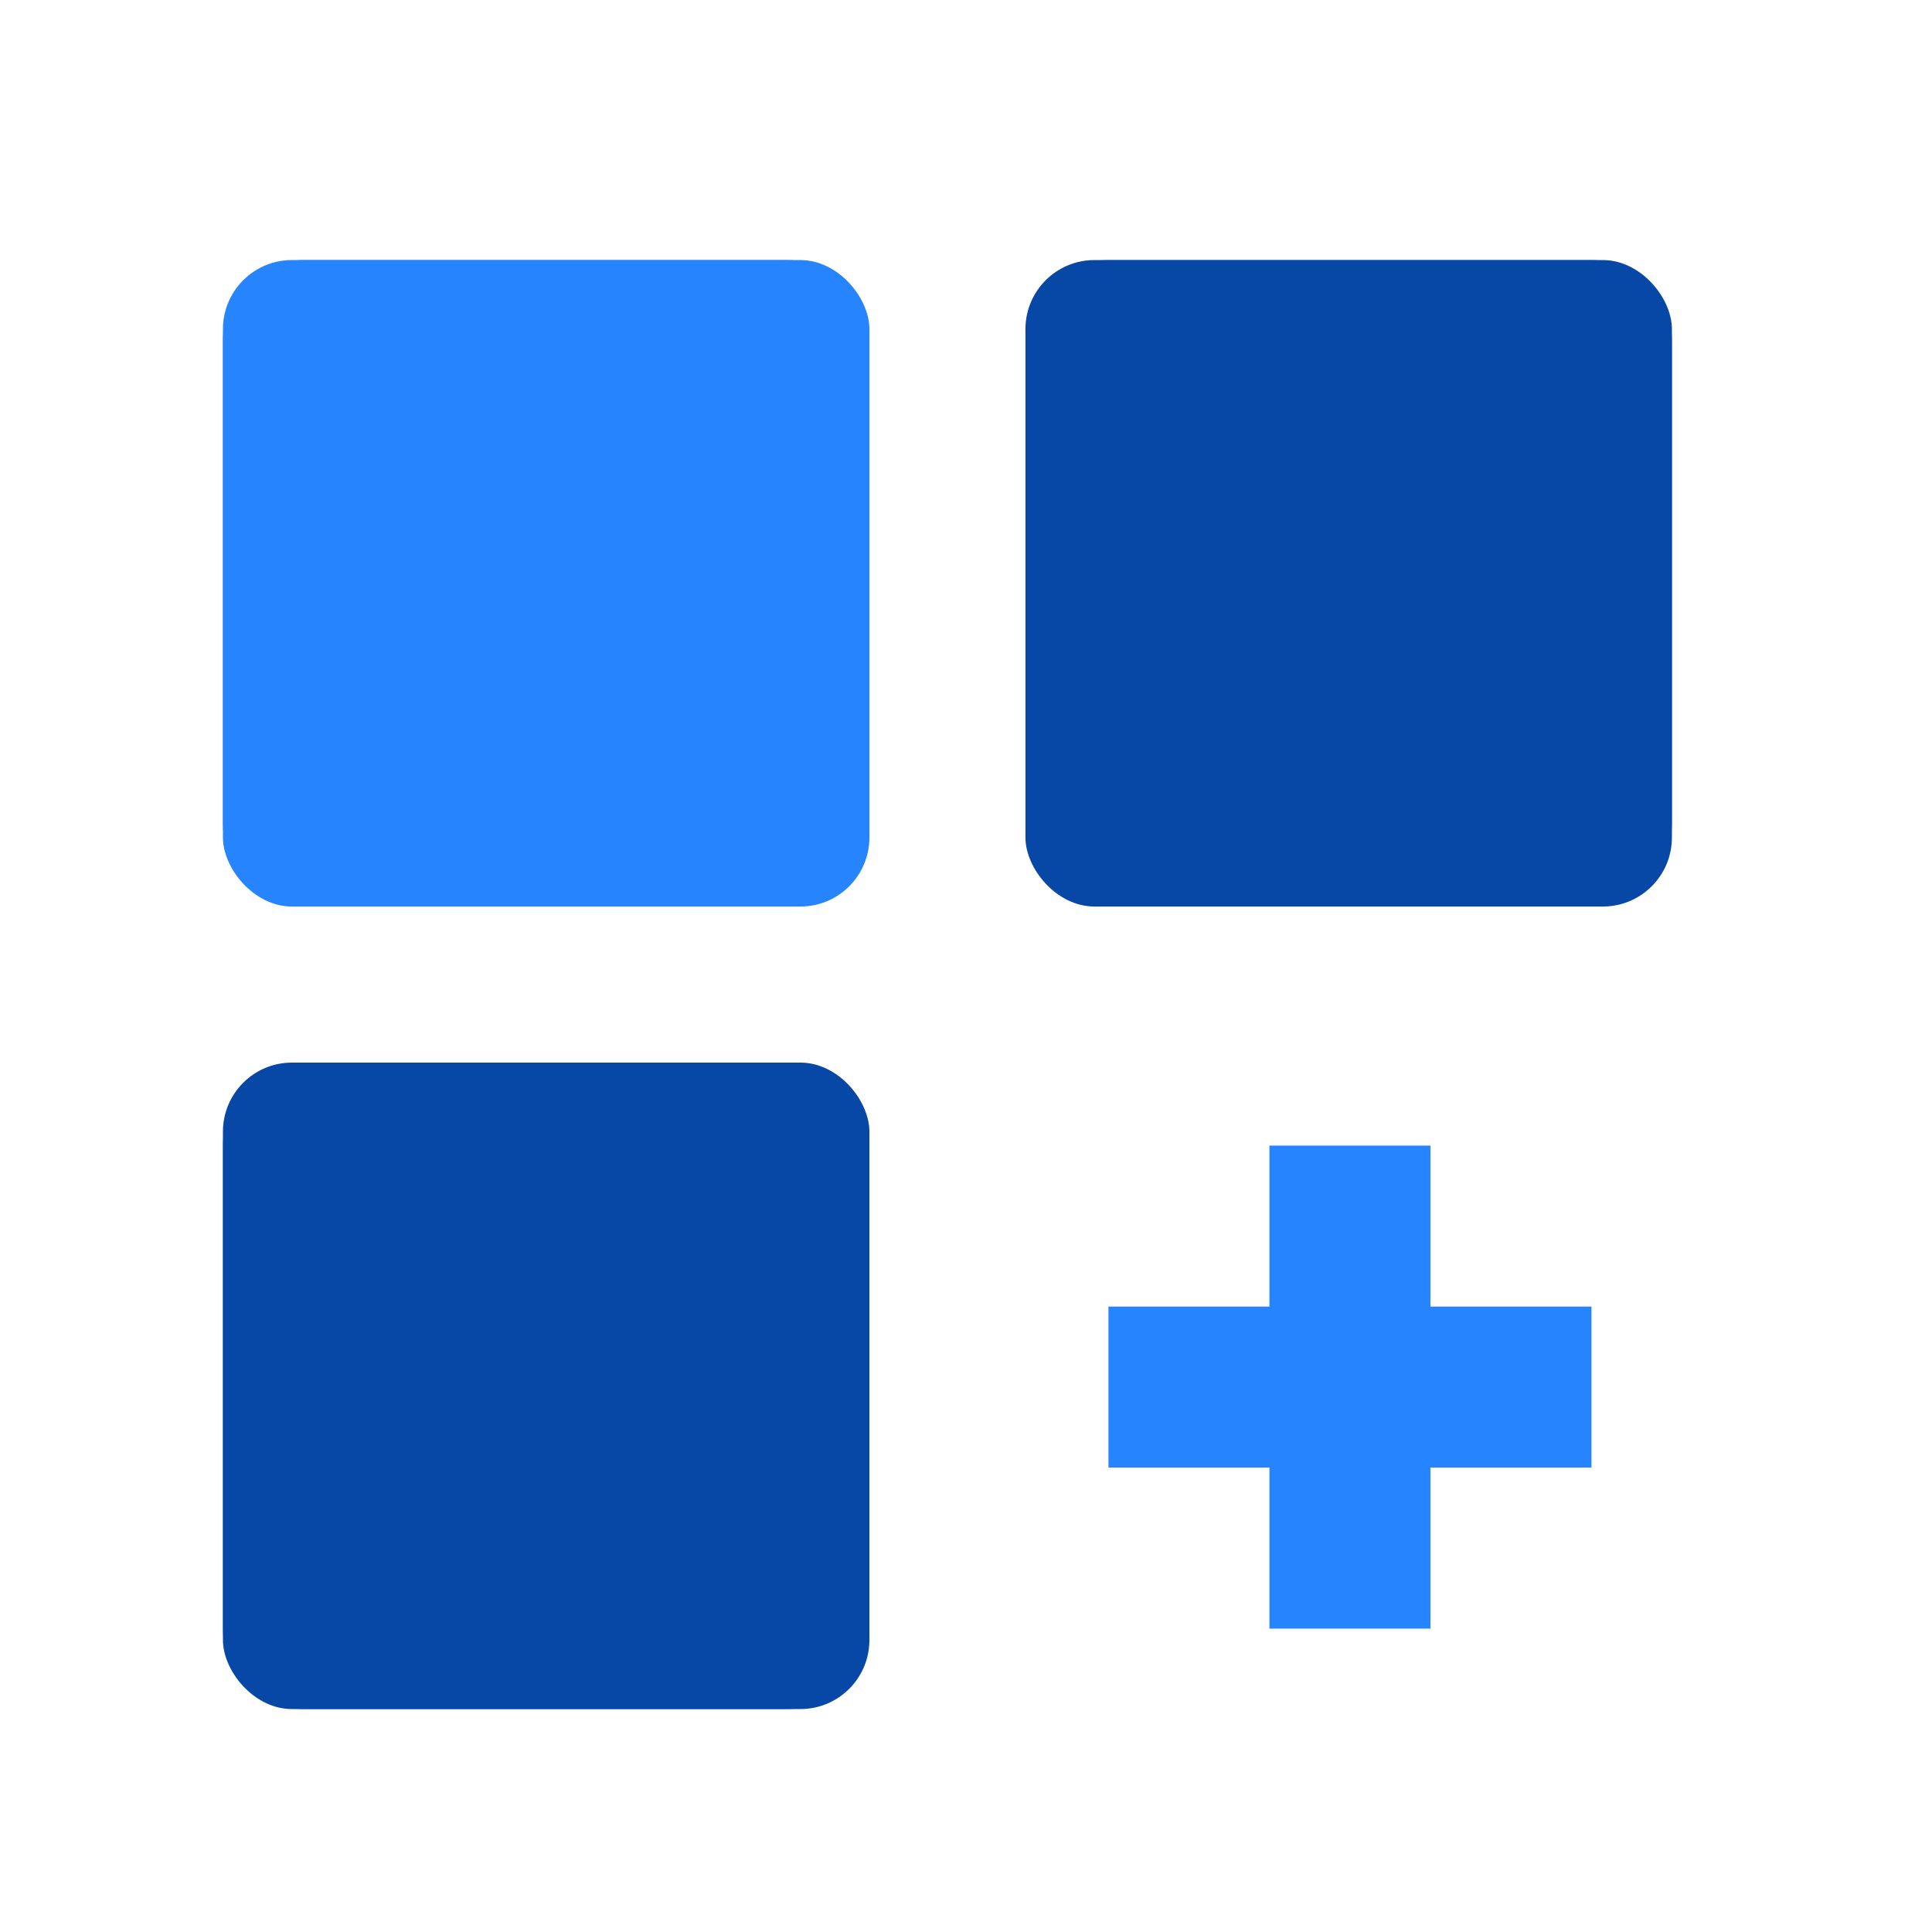 <svg xmlns="http://www.w3.org/2000/svg" width="56" height="56" viewBox="0 0 56 56" fill="none">
  <path d="M22.795 7.538H8.795C8.176 7.538 7.583 7.784 7.145 8.222C6.708 8.659 6.462 9.253 6.462 9.872V23.872C6.462 24.491 6.708 25.084 7.145 25.522C7.583 25.959 8.176 26.205 8.795 26.205H22.795C23.414 26.205 24.008 25.959 24.445 25.522C24.883 25.084 25.129 24.491 25.129 23.872V9.872C25.129 9.253 24.883 8.659 24.445 8.222C24.008 7.784 23.414 7.538 22.795 7.538ZM46.129 7.538H32.129C31.51 7.538 30.916 7.784 30.479 8.222C30.041 8.659 29.795 9.253 29.795 9.872V23.872C29.795 24.491 30.041 25.084 30.479 25.522C30.916 25.959 31.51 26.205 32.129 26.205H46.129C46.747 26.205 47.341 25.959 47.779 25.522C48.216 25.084 48.462 24.491 48.462 23.872V9.872C48.462 9.253 48.216 8.659 47.779 8.222C47.341 7.784 46.747 7.538 46.129 7.538ZM22.795 30.872H8.795C8.176 30.872 7.583 31.118 7.145 31.555C6.708 31.993 6.462 32.586 6.462 33.205V47.205C6.462 47.824 6.708 48.417 7.145 48.855C7.583 49.293 8.176 49.538 8.795 49.538H22.795C23.414 49.538 24.008 49.293 24.445 48.855C24.883 48.417 25.129 47.824 25.129 47.205V33.205C25.129 32.586 24.883 31.993 24.445 31.555C24.008 31.118 23.414 30.872 22.795 30.872ZM41.462 33.205H36.795V37.872H32.129V42.538H36.795V47.205H41.462V42.538H46.129V37.872H41.462V33.205Z" fill="#2684FF"/>
  <rect x="6.462" y="7.538" width="18.738" height="18.738" rx="2" fill="#2684FF"/>
  <rect x="29.723" y="7.538" width="18.738" height="18.738" rx="2" fill="#0747A6"/>
  <rect x="6.462" y="30.8" width="18.738" height="18.738" rx="2" fill="#0747A6"/>
</svg>